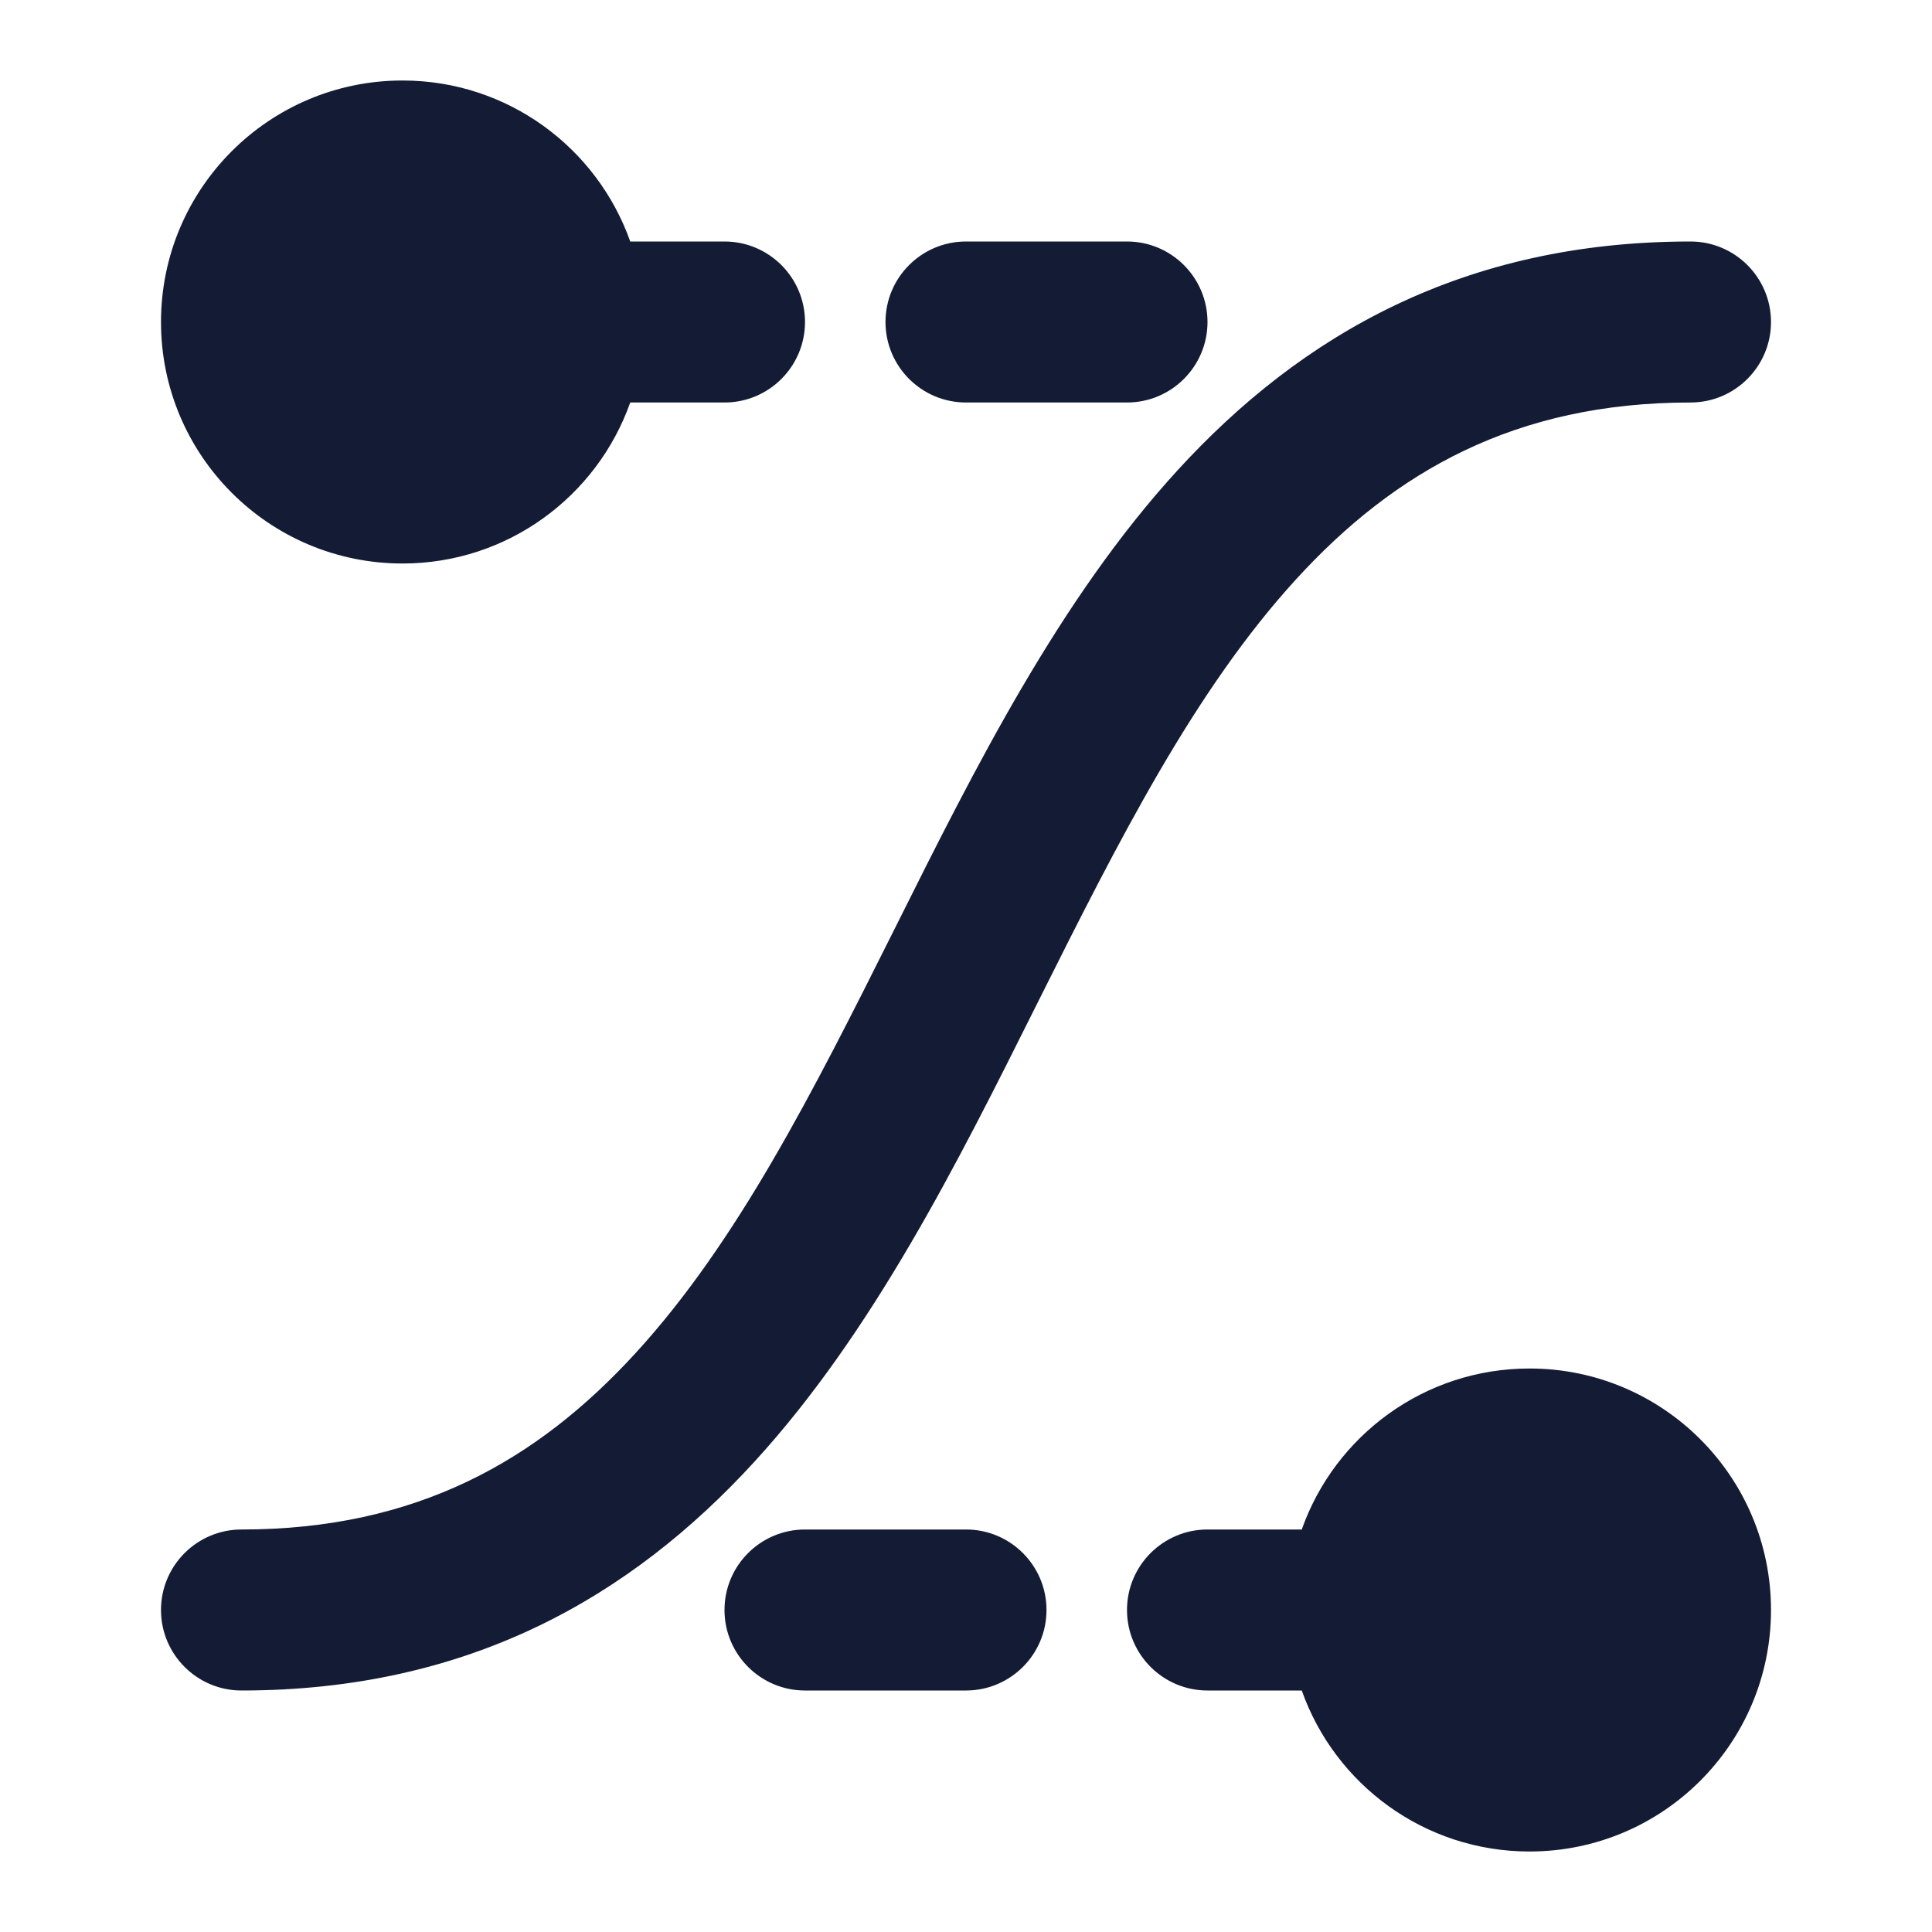 <svg width="24" height="24" viewBox="0 0 24 24" fill="none" xmlns="http://www.w3.org/2000/svg">
<path fill-rule="evenodd" clip-rule="evenodd" d="M5 1C3.343 1 2 2.343 2 4C2 5.657 3.343 7 5 7C6.306 7 7.417 6.165 7.829 5L9 5C9.552 5 10 4.552 10 4C10 3.448 9.552 3 9 3L7.829 3C7.417 1.835 6.306 1 5 1ZM12 3C11.448 3 11 3.448 11 4C11 4.552 11.448 5 12 5H14C14.552 5 15 4.552 15 4C15 3.448 14.552 3 14 3H12ZM16.105 7.191C14.839 8.574 13.899 10.438 12.894 12.447L12.86 12.515L12.86 12.515C11.895 14.446 10.843 16.551 9.37 18.16C7.834 19.838 5.823 21 3 21C2.448 21 2 20.552 2 20C2 19.448 2.448 19 3 19C5.177 19 6.676 18.141 7.895 16.809C9.161 15.427 10.101 13.562 11.106 11.553L11.14 11.485L11.14 11.485C12.105 9.554 13.157 7.449 14.63 5.84C16.166 4.162 18.177 3 21 3C21.552 3 22 3.448 22 4C22 4.552 21.552 5 21 5C18.823 5 17.324 5.859 16.105 7.191ZM16.171 19C16.582 17.835 17.694 17 19 17C20.657 17 22 18.343 22 20C22 21.657 20.657 23 19 23C17.694 23 16.582 22.165 16.171 21H15C14.448 21 14 20.552 14 20C14 19.448 14.448 19 15 19H16.171ZM9 20C9 19.448 9.448 19 10 19H12C12.552 19 13 19.448 13 20C13 20.552 12.552 21 12 21H10C9.448 21 9 20.552 9 20Z" fill="#141B34"/>
</svg>
